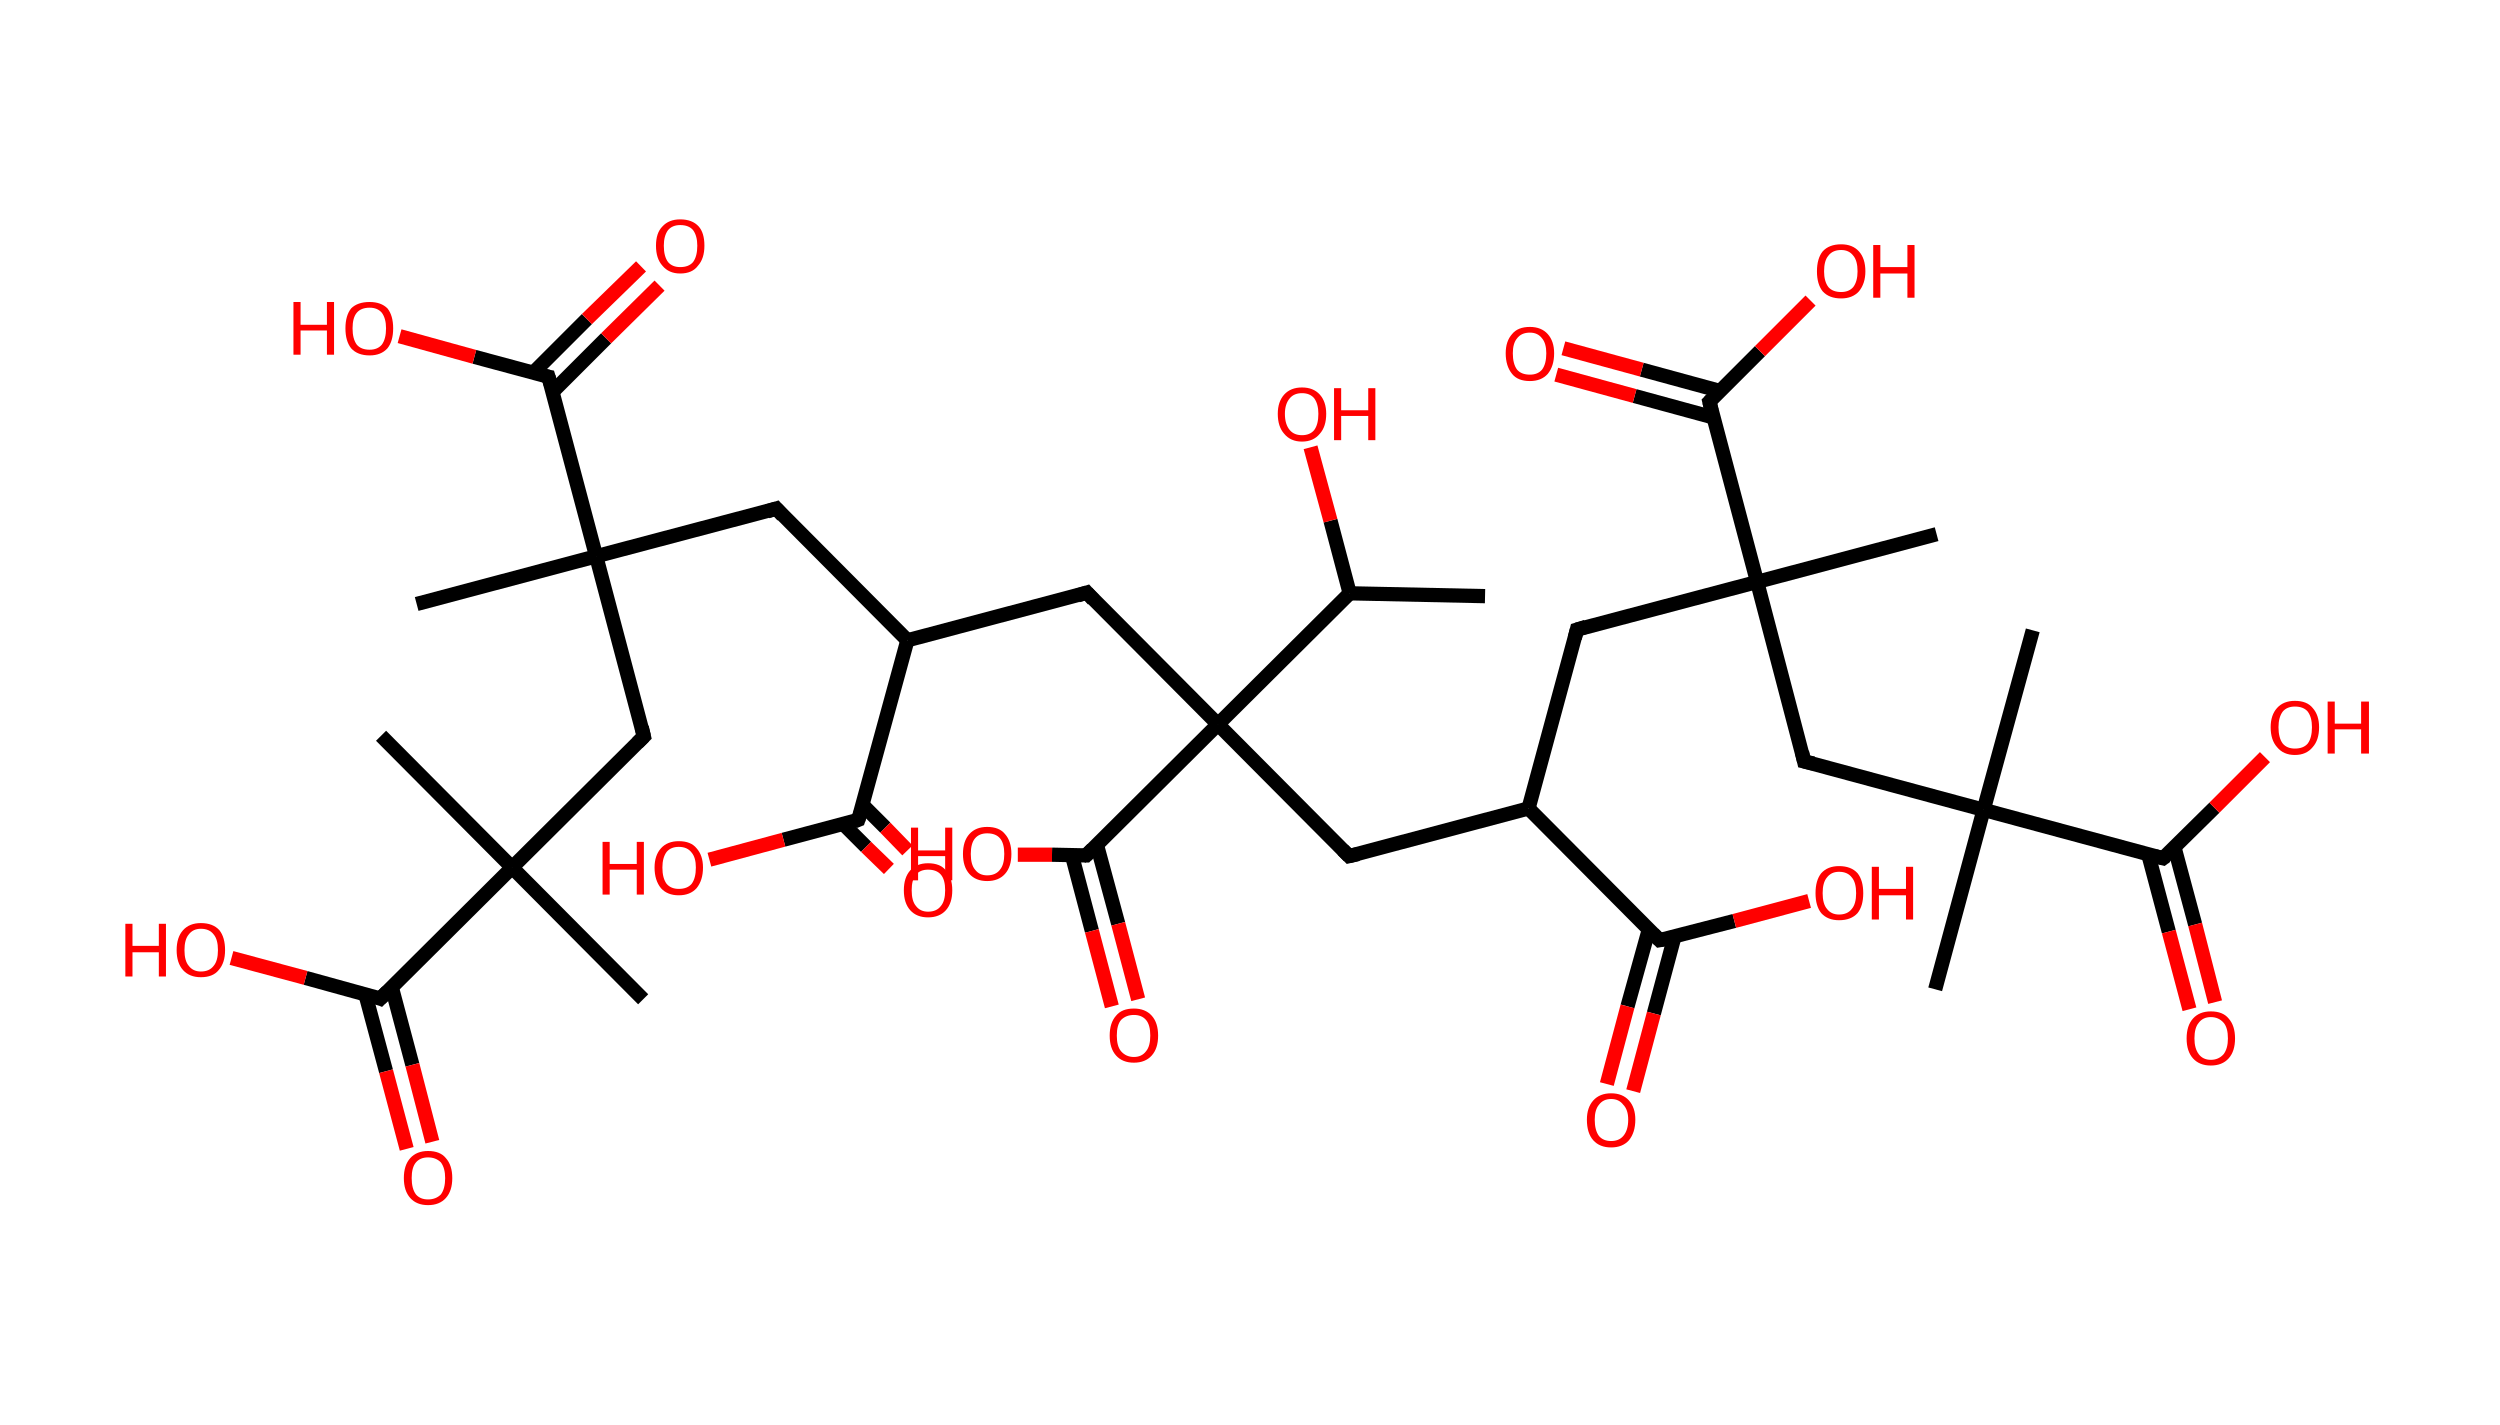 <?xml version='1.0' encoding='ASCII' standalone='yes'?>
<svg xmlns="http://www.w3.org/2000/svg" xmlns:rdkit="http://www.rdkit.org/xml" xmlns:xlink="http://www.w3.org/1999/xlink" version="1.1" baseProfile="full" xml:space="preserve" width="351px" height="200px" viewBox="0 0 351 200">
<!-- END OF HEADER -->
<rect style="opacity:1.0;fill:#FFFFFF;stroke:none" width="351.0" height="200.0" x="0.0" y="0.0"> </rect>
<path class="bond-0 atom-0 atom-1" d="M 208.5,83.7 L 189.5,83.3" style="fill:none;fill-rule:evenodd;stroke:#000000;stroke-width:2.0px;stroke-linecap:butt;stroke-linejoin:miter;stroke-opacity:1"/>
<path class="bond-1 atom-1 atom-2" d="M 189.5,83.3 L 186.8,73.1" style="fill:none;fill-rule:evenodd;stroke:#000000;stroke-width:2.0px;stroke-linecap:butt;stroke-linejoin:miter;stroke-opacity:1"/>
<path class="bond-1 atom-1 atom-2" d="M 186.8,73.1 L 184.0,62.8" style="fill:none;fill-rule:evenodd;stroke:#FF0000;stroke-width:2.0px;stroke-linecap:butt;stroke-linejoin:miter;stroke-opacity:1"/>
<path class="bond-2 atom-1 atom-3" d="M 189.5,83.3 L 171.0,101.7" style="fill:none;fill-rule:evenodd;stroke:#000000;stroke-width:2.0px;stroke-linecap:butt;stroke-linejoin:miter;stroke-opacity:1"/>
<path class="bond-3 atom-3 atom-4" d="M 171.0,101.7 L 152.6,83.2" style="fill:none;fill-rule:evenodd;stroke:#000000;stroke-width:2.0px;stroke-linecap:butt;stroke-linejoin:miter;stroke-opacity:1"/>
<path class="bond-4 atom-4 atom-5" d="M 152.6,83.2 L 127.4,89.9" style="fill:none;fill-rule:evenodd;stroke:#000000;stroke-width:2.0px;stroke-linecap:butt;stroke-linejoin:miter;stroke-opacity:1"/>
<path class="bond-5 atom-5 atom-6" d="M 127.4,89.9 L 109.0,71.4" style="fill:none;fill-rule:evenodd;stroke:#000000;stroke-width:2.0px;stroke-linecap:butt;stroke-linejoin:miter;stroke-opacity:1"/>
<path class="bond-6 atom-6 atom-7" d="M 109.0,71.4 L 83.7,78.1" style="fill:none;fill-rule:evenodd;stroke:#000000;stroke-width:2.0px;stroke-linecap:butt;stroke-linejoin:miter;stroke-opacity:1"/>
<path class="bond-7 atom-7 atom-8" d="M 83.7,78.1 L 58.5,84.8" style="fill:none;fill-rule:evenodd;stroke:#000000;stroke-width:2.0px;stroke-linecap:butt;stroke-linejoin:miter;stroke-opacity:1"/>
<path class="bond-8 atom-7 atom-9" d="M 83.7,78.1 L 90.4,103.4" style="fill:none;fill-rule:evenodd;stroke:#000000;stroke-width:2.0px;stroke-linecap:butt;stroke-linejoin:miter;stroke-opacity:1"/>
<path class="bond-9 atom-9 atom-10" d="M 90.4,103.4 L 71.9,121.8" style="fill:none;fill-rule:evenodd;stroke:#000000;stroke-width:2.0px;stroke-linecap:butt;stroke-linejoin:miter;stroke-opacity:1"/>
<path class="bond-10 atom-10 atom-11" d="M 71.9,121.8 L 53.5,103.3" style="fill:none;fill-rule:evenodd;stroke:#000000;stroke-width:2.0px;stroke-linecap:butt;stroke-linejoin:miter;stroke-opacity:1"/>
<path class="bond-11 atom-10 atom-12" d="M 71.9,121.8 L 90.3,140.3" style="fill:none;fill-rule:evenodd;stroke:#000000;stroke-width:2.0px;stroke-linecap:butt;stroke-linejoin:miter;stroke-opacity:1"/>
<path class="bond-12 atom-10 atom-13" d="M 71.9,121.8 L 53.4,140.2" style="fill:none;fill-rule:evenodd;stroke:#000000;stroke-width:2.0px;stroke-linecap:butt;stroke-linejoin:miter;stroke-opacity:1"/>
<path class="bond-13 atom-13 atom-14" d="M 51.3,139.6 L 54.2,150.4" style="fill:none;fill-rule:evenodd;stroke:#000000;stroke-width:2.0px;stroke-linecap:butt;stroke-linejoin:miter;stroke-opacity:1"/>
<path class="bond-13 atom-13 atom-14" d="M 54.2,150.4 L 57.1,161.3" style="fill:none;fill-rule:evenodd;stroke:#FF0000;stroke-width:2.0px;stroke-linecap:butt;stroke-linejoin:miter;stroke-opacity:1"/>
<path class="bond-13 atom-13 atom-14" d="M 55.0,138.6 L 57.9,149.5" style="fill:none;fill-rule:evenodd;stroke:#000000;stroke-width:2.0px;stroke-linecap:butt;stroke-linejoin:miter;stroke-opacity:1"/>
<path class="bond-13 atom-13 atom-14" d="M 57.9,149.5 L 60.7,160.3" style="fill:none;fill-rule:evenodd;stroke:#FF0000;stroke-width:2.0px;stroke-linecap:butt;stroke-linejoin:miter;stroke-opacity:1"/>
<path class="bond-14 atom-13 atom-15" d="M 53.4,140.2 L 42.9,137.3" style="fill:none;fill-rule:evenodd;stroke:#000000;stroke-width:2.0px;stroke-linecap:butt;stroke-linejoin:miter;stroke-opacity:1"/>
<path class="bond-14 atom-13 atom-15" d="M 42.9,137.3 L 32.5,134.5" style="fill:none;fill-rule:evenodd;stroke:#FF0000;stroke-width:2.0px;stroke-linecap:butt;stroke-linejoin:miter;stroke-opacity:1"/>
<path class="bond-15 atom-7 atom-16" d="M 83.7,78.1 L 77.0,52.9" style="fill:none;fill-rule:evenodd;stroke:#000000;stroke-width:2.0px;stroke-linecap:butt;stroke-linejoin:miter;stroke-opacity:1"/>
<path class="bond-16 atom-16 atom-17" d="M 77.6,55.0 L 85.1,47.5" style="fill:none;fill-rule:evenodd;stroke:#000000;stroke-width:2.0px;stroke-linecap:butt;stroke-linejoin:miter;stroke-opacity:1"/>
<path class="bond-16 atom-16 atom-17" d="M 85.1,47.5 L 92.6,40.1" style="fill:none;fill-rule:evenodd;stroke:#FF0000;stroke-width:2.0px;stroke-linecap:butt;stroke-linejoin:miter;stroke-opacity:1"/>
<path class="bond-16 atom-16 atom-17" d="M 74.9,52.3 L 82.4,44.8" style="fill:none;fill-rule:evenodd;stroke:#000000;stroke-width:2.0px;stroke-linecap:butt;stroke-linejoin:miter;stroke-opacity:1"/>
<path class="bond-16 atom-16 atom-17" d="M 82.4,44.8 L 90.0,37.4" style="fill:none;fill-rule:evenodd;stroke:#FF0000;stroke-width:2.0px;stroke-linecap:butt;stroke-linejoin:miter;stroke-opacity:1"/>
<path class="bond-17 atom-16 atom-18" d="M 77.0,52.9 L 66.6,50.1" style="fill:none;fill-rule:evenodd;stroke:#000000;stroke-width:2.0px;stroke-linecap:butt;stroke-linejoin:miter;stroke-opacity:1"/>
<path class="bond-17 atom-16 atom-18" d="M 66.6,50.1 L 56.1,47.2" style="fill:none;fill-rule:evenodd;stroke:#FF0000;stroke-width:2.0px;stroke-linecap:butt;stroke-linejoin:miter;stroke-opacity:1"/>
<path class="bond-18 atom-5 atom-19" d="M 127.4,89.9 L 120.5,115.1" style="fill:none;fill-rule:evenodd;stroke:#000000;stroke-width:2.0px;stroke-linecap:butt;stroke-linejoin:miter;stroke-opacity:1"/>
<path class="bond-19 atom-19 atom-20" d="M 118.4,115.7 L 121.6,118.9" style="fill:none;fill-rule:evenodd;stroke:#000000;stroke-width:2.0px;stroke-linecap:butt;stroke-linejoin:miter;stroke-opacity:1"/>
<path class="bond-19 atom-19 atom-20" d="M 121.6,118.9 L 124.8,122.0" style="fill:none;fill-rule:evenodd;stroke:#FF0000;stroke-width:2.0px;stroke-linecap:butt;stroke-linejoin:miter;stroke-opacity:1"/>
<path class="bond-19 atom-19 atom-20" d="M 121.1,113.0 L 124.3,116.2" style="fill:none;fill-rule:evenodd;stroke:#000000;stroke-width:2.0px;stroke-linecap:butt;stroke-linejoin:miter;stroke-opacity:1"/>
<path class="bond-19 atom-19 atom-20" d="M 124.3,116.2 L 127.4,119.4" style="fill:none;fill-rule:evenodd;stroke:#FF0000;stroke-width:2.0px;stroke-linecap:butt;stroke-linejoin:miter;stroke-opacity:1"/>
<path class="bond-20 atom-19 atom-21" d="M 120.5,115.1 L 110.0,117.9" style="fill:none;fill-rule:evenodd;stroke:#000000;stroke-width:2.0px;stroke-linecap:butt;stroke-linejoin:miter;stroke-opacity:1"/>
<path class="bond-20 atom-19 atom-21" d="M 110.0,117.9 L 99.6,120.7" style="fill:none;fill-rule:evenodd;stroke:#FF0000;stroke-width:2.0px;stroke-linecap:butt;stroke-linejoin:miter;stroke-opacity:1"/>
<path class="bond-21 atom-3 atom-22" d="M 171.0,101.7 L 189.4,120.2" style="fill:none;fill-rule:evenodd;stroke:#000000;stroke-width:2.0px;stroke-linecap:butt;stroke-linejoin:miter;stroke-opacity:1"/>
<path class="bond-22 atom-22 atom-23" d="M 189.4,120.2 L 214.6,113.5" style="fill:none;fill-rule:evenodd;stroke:#000000;stroke-width:2.0px;stroke-linecap:butt;stroke-linejoin:miter;stroke-opacity:1"/>
<path class="bond-23 atom-23 atom-24" d="M 214.6,113.5 L 221.4,88.4" style="fill:none;fill-rule:evenodd;stroke:#000000;stroke-width:2.0px;stroke-linecap:butt;stroke-linejoin:miter;stroke-opacity:1"/>
<path class="bond-24 atom-24 atom-25" d="M 221.4,88.4 L 246.7,81.7" style="fill:none;fill-rule:evenodd;stroke:#000000;stroke-width:2.0px;stroke-linecap:butt;stroke-linejoin:miter;stroke-opacity:1"/>
<path class="bond-25 atom-25 atom-26" d="M 246.7,81.7 L 271.9,75.0" style="fill:none;fill-rule:evenodd;stroke:#000000;stroke-width:2.0px;stroke-linecap:butt;stroke-linejoin:miter;stroke-opacity:1"/>
<path class="bond-26 atom-25 atom-27" d="M 246.7,81.7 L 253.3,106.9" style="fill:none;fill-rule:evenodd;stroke:#000000;stroke-width:2.0px;stroke-linecap:butt;stroke-linejoin:miter;stroke-opacity:1"/>
<path class="bond-27 atom-27 atom-28" d="M 253.3,106.9 L 278.5,113.7" style="fill:none;fill-rule:evenodd;stroke:#000000;stroke-width:2.0px;stroke-linecap:butt;stroke-linejoin:miter;stroke-opacity:1"/>
<path class="bond-28 atom-28 atom-29" d="M 278.5,113.7 L 285.4,88.5" style="fill:none;fill-rule:evenodd;stroke:#000000;stroke-width:2.0px;stroke-linecap:butt;stroke-linejoin:miter;stroke-opacity:1"/>
<path class="bond-29 atom-28 atom-30" d="M 278.5,113.7 L 271.7,138.9" style="fill:none;fill-rule:evenodd;stroke:#000000;stroke-width:2.0px;stroke-linecap:butt;stroke-linejoin:miter;stroke-opacity:1"/>
<path class="bond-30 atom-28 atom-31" d="M 278.5,113.7 L 303.7,120.5" style="fill:none;fill-rule:evenodd;stroke:#000000;stroke-width:2.0px;stroke-linecap:butt;stroke-linejoin:miter;stroke-opacity:1"/>
<path class="bond-31 atom-31 atom-32" d="M 301.6,119.9 L 304.5,130.8" style="fill:none;fill-rule:evenodd;stroke:#000000;stroke-width:2.0px;stroke-linecap:butt;stroke-linejoin:miter;stroke-opacity:1"/>
<path class="bond-31 atom-31 atom-32" d="M 304.5,130.8 L 307.4,141.7" style="fill:none;fill-rule:evenodd;stroke:#FF0000;stroke-width:2.0px;stroke-linecap:butt;stroke-linejoin:miter;stroke-opacity:1"/>
<path class="bond-31 atom-31 atom-32" d="M 305.3,119.0 L 308.2,129.8" style="fill:none;fill-rule:evenodd;stroke:#000000;stroke-width:2.0px;stroke-linecap:butt;stroke-linejoin:miter;stroke-opacity:1"/>
<path class="bond-31 atom-31 atom-32" d="M 308.2,129.8 L 311.0,140.7" style="fill:none;fill-rule:evenodd;stroke:#FF0000;stroke-width:2.0px;stroke-linecap:butt;stroke-linejoin:miter;stroke-opacity:1"/>
<path class="bond-32 atom-31 atom-33" d="M 303.7,120.5 L 310.9,113.4" style="fill:none;fill-rule:evenodd;stroke:#000000;stroke-width:2.0px;stroke-linecap:butt;stroke-linejoin:miter;stroke-opacity:1"/>
<path class="bond-32 atom-31 atom-33" d="M 310.9,113.4 L 318.0,106.3" style="fill:none;fill-rule:evenodd;stroke:#FF0000;stroke-width:2.0px;stroke-linecap:butt;stroke-linejoin:miter;stroke-opacity:1"/>
<path class="bond-33 atom-25 atom-34" d="M 246.7,81.7 L 240.0,56.4" style="fill:none;fill-rule:evenodd;stroke:#000000;stroke-width:2.0px;stroke-linecap:butt;stroke-linejoin:miter;stroke-opacity:1"/>
<path class="bond-34 atom-34 atom-35" d="M 241.5,54.9 L 230.5,51.9" style="fill:none;fill-rule:evenodd;stroke:#000000;stroke-width:2.0px;stroke-linecap:butt;stroke-linejoin:miter;stroke-opacity:1"/>
<path class="bond-34 atom-34 atom-35" d="M 230.5,51.9 L 219.5,48.9" style="fill:none;fill-rule:evenodd;stroke:#FF0000;stroke-width:2.0px;stroke-linecap:butt;stroke-linejoin:miter;stroke-opacity:1"/>
<path class="bond-34 atom-34 atom-35" d="M 240.5,58.6 L 229.5,55.6" style="fill:none;fill-rule:evenodd;stroke:#000000;stroke-width:2.0px;stroke-linecap:butt;stroke-linejoin:miter;stroke-opacity:1"/>
<path class="bond-34 atom-34 atom-35" d="M 229.5,55.6 L 218.5,52.6" style="fill:none;fill-rule:evenodd;stroke:#FF0000;stroke-width:2.0px;stroke-linecap:butt;stroke-linejoin:miter;stroke-opacity:1"/>
<path class="bond-35 atom-34 atom-36" d="M 240.0,56.4 L 247.1,49.3" style="fill:none;fill-rule:evenodd;stroke:#000000;stroke-width:2.0px;stroke-linecap:butt;stroke-linejoin:miter;stroke-opacity:1"/>
<path class="bond-35 atom-34 atom-36" d="M 247.1,49.3 L 254.2,42.2" style="fill:none;fill-rule:evenodd;stroke:#FF0000;stroke-width:2.0px;stroke-linecap:butt;stroke-linejoin:miter;stroke-opacity:1"/>
<path class="bond-36 atom-23 atom-37" d="M 214.6,113.5 L 233.0,132.0" style="fill:none;fill-rule:evenodd;stroke:#000000;stroke-width:2.0px;stroke-linecap:butt;stroke-linejoin:miter;stroke-opacity:1"/>
<path class="bond-37 atom-37 atom-38" d="M 231.5,130.5 L 228.5,141.3" style="fill:none;fill-rule:evenodd;stroke:#000000;stroke-width:2.0px;stroke-linecap:butt;stroke-linejoin:miter;stroke-opacity:1"/>
<path class="bond-37 atom-37 atom-38" d="M 228.5,141.3 L 225.6,152.2" style="fill:none;fill-rule:evenodd;stroke:#FF0000;stroke-width:2.0px;stroke-linecap:butt;stroke-linejoin:miter;stroke-opacity:1"/>
<path class="bond-37 atom-37 atom-38" d="M 235.1,131.5 L 232.2,142.3" style="fill:none;fill-rule:evenodd;stroke:#000000;stroke-width:2.0px;stroke-linecap:butt;stroke-linejoin:miter;stroke-opacity:1"/>
<path class="bond-37 atom-37 atom-38" d="M 232.2,142.3 L 229.3,153.2" style="fill:none;fill-rule:evenodd;stroke:#FF0000;stroke-width:2.0px;stroke-linecap:butt;stroke-linejoin:miter;stroke-opacity:1"/>
<path class="bond-38 atom-37 atom-39" d="M 233.0,132.0 L 243.5,129.3" style="fill:none;fill-rule:evenodd;stroke:#000000;stroke-width:2.0px;stroke-linecap:butt;stroke-linejoin:miter;stroke-opacity:1"/>
<path class="bond-38 atom-37 atom-39" d="M 243.5,129.3 L 254.0,126.5" style="fill:none;fill-rule:evenodd;stroke:#FF0000;stroke-width:2.0px;stroke-linecap:butt;stroke-linejoin:miter;stroke-opacity:1"/>
<path class="bond-39 atom-3 atom-40" d="M 171.0,101.7 L 152.5,120.1" style="fill:none;fill-rule:evenodd;stroke:#000000;stroke-width:2.0px;stroke-linecap:butt;stroke-linejoin:miter;stroke-opacity:1"/>
<path class="bond-40 atom-40 atom-41" d="M 150.5,120.1 L 153.3,130.7" style="fill:none;fill-rule:evenodd;stroke:#000000;stroke-width:2.0px;stroke-linecap:butt;stroke-linejoin:miter;stroke-opacity:1"/>
<path class="bond-40 atom-40 atom-41" d="M 153.3,130.7 L 156.1,141.3" style="fill:none;fill-rule:evenodd;stroke:#FF0000;stroke-width:2.0px;stroke-linecap:butt;stroke-linejoin:miter;stroke-opacity:1"/>
<path class="bond-40 atom-40 atom-41" d="M 154.0,118.6 L 157.0,129.7" style="fill:none;fill-rule:evenodd;stroke:#000000;stroke-width:2.0px;stroke-linecap:butt;stroke-linejoin:miter;stroke-opacity:1"/>
<path class="bond-40 atom-40 atom-41" d="M 157.0,129.7 L 159.8,140.3" style="fill:none;fill-rule:evenodd;stroke:#FF0000;stroke-width:2.0px;stroke-linecap:butt;stroke-linejoin:miter;stroke-opacity:1"/>
<path class="bond-41 atom-40 atom-42" d="M 152.5,120.1 L 147.7,120.0" style="fill:none;fill-rule:evenodd;stroke:#000000;stroke-width:2.0px;stroke-linecap:butt;stroke-linejoin:miter;stroke-opacity:1"/>
<path class="bond-41 atom-40 atom-42" d="M 147.7,120.0 L 142.9,120.0" style="fill:none;fill-rule:evenodd;stroke:#FF0000;stroke-width:2.0px;stroke-linecap:butt;stroke-linejoin:miter;stroke-opacity:1"/>
<path d="M 153.5,84.2 L 152.6,83.2 L 151.3,83.6" style="fill:none;stroke:#000000;stroke-width:2.0px;stroke-linecap:butt;stroke-linejoin:miter;stroke-opacity:1;"/>
<path d="M 109.9,72.4 L 109.0,71.4 L 107.7,71.8" style="fill:none;stroke:#000000;stroke-width:2.0px;stroke-linecap:butt;stroke-linejoin:miter;stroke-opacity:1;"/>
<path d="M 90.1,102.1 L 90.4,103.4 L 89.5,104.3" style="fill:none;stroke:#000000;stroke-width:2.0px;stroke-linecap:butt;stroke-linejoin:miter;stroke-opacity:1;"/>
<path d="M 54.4,139.2 L 53.4,140.2 L 52.9,140.0" style="fill:none;stroke:#000000;stroke-width:2.0px;stroke-linecap:butt;stroke-linejoin:miter;stroke-opacity:1;"/>
<path d="M 77.4,54.2 L 77.0,52.9 L 76.5,52.8" style="fill:none;stroke:#000000;stroke-width:2.0px;stroke-linecap:butt;stroke-linejoin:miter;stroke-opacity:1;"/>
<path d="M 120.9,113.9 L 120.5,115.1 L 120.0,115.3" style="fill:none;stroke:#000000;stroke-width:2.0px;stroke-linecap:butt;stroke-linejoin:miter;stroke-opacity:1;"/>
<path d="M 188.5,119.3 L 189.4,120.2 L 190.7,119.9" style="fill:none;stroke:#000000;stroke-width:2.0px;stroke-linecap:butt;stroke-linejoin:miter;stroke-opacity:1;"/>
<path d="M 221.1,89.6 L 221.4,88.4 L 222.7,88.0" style="fill:none;stroke:#000000;stroke-width:2.0px;stroke-linecap:butt;stroke-linejoin:miter;stroke-opacity:1;"/>
<path d="M 253.0,105.6 L 253.3,106.9 L 254.6,107.2" style="fill:none;stroke:#000000;stroke-width:2.0px;stroke-linecap:butt;stroke-linejoin:miter;stroke-opacity:1;"/>
<path d="M 302.5,120.2 L 303.7,120.5 L 304.1,120.2" style="fill:none;stroke:#000000;stroke-width:2.0px;stroke-linecap:butt;stroke-linejoin:miter;stroke-opacity:1;"/>
<path d="M 240.3,57.7 L 240.0,56.4 L 240.3,56.1" style="fill:none;stroke:#000000;stroke-width:2.0px;stroke-linecap:butt;stroke-linejoin:miter;stroke-opacity:1;"/>
<path d="M 232.1,131.1 L 233.0,132.0 L 233.6,131.9" style="fill:none;stroke:#000000;stroke-width:2.0px;stroke-linecap:butt;stroke-linejoin:miter;stroke-opacity:1;"/>
<path d="M 153.4,119.2 L 152.5,120.1 L 152.3,120.1" style="fill:none;stroke:#000000;stroke-width:2.0px;stroke-linecap:butt;stroke-linejoin:miter;stroke-opacity:1;"/>
<path class="atom-2" d="M 179.4 58.1 Q 179.4 56.4, 180.3 55.4 Q 181.2 54.4, 182.8 54.4 Q 184.4 54.4, 185.3 55.4 Q 186.2 56.4, 186.2 58.1 Q 186.2 59.9, 185.3 60.9 Q 184.4 62.0, 182.8 62.0 Q 181.2 62.0, 180.3 60.9 Q 179.4 59.9, 179.4 58.1 M 182.8 61.1 Q 183.9 61.1, 184.5 60.4 Q 185.1 59.6, 185.1 58.1 Q 185.1 56.7, 184.5 55.9 Q 183.9 55.2, 182.8 55.2 Q 181.7 55.2, 181.1 55.9 Q 180.4 56.7, 180.4 58.1 Q 180.4 59.6, 181.1 60.4 Q 181.7 61.1, 182.8 61.1 " fill="#FF0000"/>
<path class="atom-2" d="M 187.3 54.5 L 188.3 54.5 L 188.3 57.6 L 192.1 57.6 L 192.1 54.5 L 193.1 54.5 L 193.1 61.8 L 192.1 61.8 L 192.1 58.4 L 188.3 58.4 L 188.3 61.8 L 187.3 61.8 L 187.3 54.5 " fill="#FF0000"/>
<path class="atom-14" d="M 56.7 165.4 Q 56.7 163.6, 57.6 162.6 Q 58.5 161.6, 60.1 161.6 Q 61.8 161.6, 62.6 162.6 Q 63.5 163.6, 63.5 165.4 Q 63.5 167.2, 62.6 168.2 Q 61.7 169.2, 60.1 169.2 Q 58.5 169.2, 57.6 168.2 Q 56.7 167.2, 56.7 165.4 M 60.1 168.4 Q 61.2 168.4, 61.9 167.7 Q 62.5 166.9, 62.5 165.4 Q 62.5 164.0, 61.9 163.2 Q 61.2 162.5, 60.1 162.5 Q 59.0 162.5, 58.4 163.2 Q 57.8 163.9, 57.8 165.4 Q 57.8 166.9, 58.4 167.7 Q 59.0 168.4, 60.1 168.4 " fill="#FF0000"/>
<path class="atom-15" d="M 17.6 129.7 L 18.6 129.7 L 18.6 132.8 L 22.3 132.8 L 22.3 129.7 L 23.3 129.7 L 23.3 137.1 L 22.3 137.1 L 22.3 133.7 L 18.6 133.7 L 18.6 137.1 L 17.6 137.1 L 17.6 129.7 " fill="#FF0000"/>
<path class="atom-15" d="M 24.8 133.4 Q 24.8 131.6, 25.7 130.6 Q 26.6 129.6, 28.2 129.6 Q 29.9 129.6, 30.8 130.6 Q 31.6 131.6, 31.6 133.4 Q 31.6 135.2, 30.7 136.2 Q 29.9 137.2, 28.2 137.2 Q 26.6 137.2, 25.7 136.2 Q 24.8 135.2, 24.8 133.4 M 28.2 136.4 Q 29.4 136.4, 30.0 135.6 Q 30.6 134.9, 30.6 133.4 Q 30.6 131.9, 30.0 131.2 Q 29.4 130.4, 28.2 130.4 Q 27.1 130.4, 26.5 131.2 Q 25.9 131.9, 25.9 133.4 Q 25.9 134.9, 26.5 135.6 Q 27.1 136.4, 28.2 136.4 " fill="#FF0000"/>
<path class="atom-17" d="M 92.1 34.5 Q 92.1 32.7, 93.0 31.8 Q 93.9 30.8, 95.5 30.8 Q 97.2 30.8, 98.1 31.8 Q 98.9 32.7, 98.9 34.5 Q 98.9 36.3, 98.0 37.3 Q 97.2 38.4, 95.5 38.4 Q 93.9 38.4, 93.0 37.3 Q 92.1 36.3, 92.1 34.5 M 95.5 37.5 Q 96.7 37.5, 97.3 36.8 Q 97.9 36.0, 97.9 34.5 Q 97.9 33.1, 97.3 32.3 Q 96.7 31.6, 95.5 31.6 Q 94.4 31.6, 93.8 32.3 Q 93.2 33.1, 93.2 34.5 Q 93.2 36.0, 93.8 36.8 Q 94.4 37.5, 95.5 37.5 " fill="#FF0000"/>
<path class="atom-18" d="M 41.2 42.4 L 42.2 42.4 L 42.2 45.6 L 45.9 45.6 L 45.9 42.4 L 46.9 42.4 L 46.9 49.8 L 45.9 49.8 L 45.9 46.4 L 42.2 46.4 L 42.2 49.8 L 41.2 49.8 L 41.2 42.4 " fill="#FF0000"/>
<path class="atom-18" d="M 48.5 46.1 Q 48.5 44.3, 49.3 43.3 Q 50.2 42.4, 51.9 42.4 Q 53.5 42.4, 54.4 43.3 Q 55.2 44.3, 55.2 46.1 Q 55.2 47.9, 54.4 48.9 Q 53.5 49.9, 51.9 49.9 Q 50.2 49.9, 49.3 48.9 Q 48.5 47.9, 48.5 46.1 M 51.9 49.1 Q 53.0 49.1, 53.6 48.4 Q 54.2 47.6, 54.2 46.1 Q 54.2 44.7, 53.6 43.9 Q 53.0 43.2, 51.9 43.2 Q 50.7 43.2, 50.1 43.9 Q 49.5 44.6, 49.5 46.1 Q 49.5 47.6, 50.1 48.4 Q 50.7 49.1, 51.9 49.1 " fill="#FF0000"/>
<path class="atom-20" d="M 126.9 125.0 Q 126.9 123.2, 127.8 122.2 Q 128.7 121.2, 130.3 121.2 Q 132.0 121.2, 132.8 122.2 Q 133.7 123.2, 133.7 125.0 Q 133.7 126.8, 132.8 127.8 Q 131.9 128.8, 130.3 128.8 Q 128.7 128.8, 127.8 127.8 Q 126.9 126.8, 126.9 125.0 M 130.3 128.0 Q 131.5 128.0, 132.1 127.2 Q 132.7 126.5, 132.7 125.0 Q 132.7 123.5, 132.1 122.8 Q 131.5 122.1, 130.3 122.1 Q 129.2 122.1, 128.6 122.8 Q 128.0 123.5, 128.0 125.0 Q 128.0 126.5, 128.6 127.2 Q 129.2 128.0, 130.3 128.0 " fill="#FF0000"/>
<path class="atom-21" d="M 84.6 118.2 L 85.6 118.2 L 85.6 121.3 L 89.4 121.3 L 89.4 118.2 L 90.4 118.2 L 90.4 125.6 L 89.4 125.6 L 89.4 122.1 L 85.6 122.1 L 85.6 125.6 L 84.6 125.6 L 84.6 118.2 " fill="#FF0000"/>
<path class="atom-21" d="M 91.9 121.8 Q 91.9 120.1, 92.8 119.1 Q 93.7 118.1, 95.3 118.1 Q 97.0 118.1, 97.8 119.1 Q 98.7 120.1, 98.7 121.8 Q 98.7 123.6, 97.8 124.7 Q 96.9 125.7, 95.3 125.7 Q 93.7 125.7, 92.8 124.7 Q 91.9 123.6, 91.9 121.8 M 95.3 124.8 Q 96.5 124.8, 97.1 124.1 Q 97.7 123.3, 97.7 121.8 Q 97.7 120.4, 97.1 119.7 Q 96.5 118.9, 95.3 118.9 Q 94.2 118.9, 93.6 119.6 Q 93.0 120.4, 93.0 121.8 Q 93.0 123.3, 93.6 124.1 Q 94.2 124.8, 95.3 124.8 " fill="#FF0000"/>
<path class="atom-32" d="M 307.0 145.8 Q 307.0 144.0, 307.9 143.0 Q 308.8 142.0, 310.4 142.0 Q 312.1 142.0, 312.9 143.0 Q 313.8 144.0, 313.8 145.8 Q 313.8 147.6, 312.9 148.6 Q 312.0 149.6, 310.4 149.6 Q 308.8 149.6, 307.9 148.6 Q 307.0 147.6, 307.0 145.8 M 310.4 148.8 Q 311.5 148.8, 312.2 148.0 Q 312.8 147.2, 312.8 145.8 Q 312.8 144.3, 312.2 143.6 Q 311.5 142.8, 310.4 142.8 Q 309.3 142.8, 308.7 143.6 Q 308.1 144.3, 308.1 145.8 Q 308.1 147.2, 308.7 148.0 Q 309.3 148.8, 310.4 148.8 " fill="#FF0000"/>
<path class="atom-33" d="M 318.8 102.1 Q 318.8 100.4, 319.7 99.4 Q 320.6 98.4, 322.2 98.4 Q 323.9 98.4, 324.7 99.4 Q 325.6 100.4, 325.6 102.1 Q 325.6 103.9, 324.7 104.9 Q 323.8 106.0, 322.2 106.0 Q 320.6 106.0, 319.7 104.9 Q 318.8 103.9, 318.8 102.1 M 322.2 105.1 Q 323.4 105.1, 324.0 104.4 Q 324.6 103.6, 324.6 102.1 Q 324.6 100.7, 324.0 99.9 Q 323.4 99.2, 322.2 99.2 Q 321.1 99.2, 320.5 99.9 Q 319.9 100.7, 319.9 102.1 Q 319.9 103.6, 320.5 104.4 Q 321.1 105.1, 322.2 105.1 " fill="#FF0000"/>
<path class="atom-33" d="M 326.8 98.5 L 327.8 98.5 L 327.8 101.6 L 331.5 101.6 L 331.5 98.5 L 332.6 98.5 L 332.6 105.8 L 331.5 105.8 L 331.5 102.4 L 327.8 102.4 L 327.8 105.8 L 326.8 105.8 L 326.8 98.5 " fill="#FF0000"/>
<path class="atom-35" d="M 211.4 49.6 Q 211.4 47.9, 212.3 46.9 Q 213.1 45.9, 214.8 45.9 Q 216.4 45.9, 217.3 46.9 Q 218.2 47.9, 218.2 49.6 Q 218.2 51.4, 217.3 52.5 Q 216.4 53.5, 214.8 53.5 Q 213.1 53.5, 212.3 52.5 Q 211.4 51.4, 211.4 49.6 M 214.8 52.6 Q 215.9 52.6, 216.5 51.9 Q 217.1 51.1, 217.1 49.6 Q 217.1 48.2, 216.5 47.5 Q 215.9 46.7, 214.8 46.7 Q 213.6 46.7, 213.0 47.5 Q 212.4 48.2, 212.4 49.6 Q 212.4 51.1, 213.0 51.9 Q 213.6 52.6, 214.8 52.6 " fill="#FF0000"/>
<path class="atom-36" d="M 255.1 38.1 Q 255.1 36.3, 255.9 35.3 Q 256.8 34.3, 258.5 34.3 Q 260.1 34.3, 261.0 35.3 Q 261.9 36.3, 261.9 38.1 Q 261.9 39.8, 261.0 40.9 Q 260.1 41.9, 258.5 41.9 Q 256.8 41.9, 255.9 40.9 Q 255.1 39.9, 255.1 38.1 M 258.5 41.0 Q 259.6 41.0, 260.2 40.3 Q 260.8 39.5, 260.8 38.1 Q 260.8 36.6, 260.2 35.9 Q 259.6 35.1, 258.5 35.1 Q 257.3 35.1, 256.7 35.9 Q 256.1 36.6, 256.1 38.1 Q 256.1 39.5, 256.7 40.3 Q 257.3 41.0, 258.5 41.0 " fill="#FF0000"/>
<path class="atom-36" d="M 263.0 34.4 L 264.0 34.4 L 264.0 37.5 L 267.8 37.5 L 267.8 34.4 L 268.8 34.4 L 268.8 41.8 L 267.8 41.8 L 267.8 38.4 L 264.0 38.4 L 264.0 41.8 L 263.0 41.8 L 263.0 34.4 " fill="#FF0000"/>
<path class="atom-38" d="M 222.8 157.2 Q 222.8 155.5, 223.7 154.5 Q 224.6 153.5, 226.2 153.5 Q 227.8 153.5, 228.7 154.5 Q 229.6 155.5, 229.6 157.2 Q 229.6 159.0, 228.7 160.1 Q 227.8 161.1, 226.2 161.1 Q 224.6 161.1, 223.7 160.1 Q 222.8 159.1, 222.8 157.2 M 226.2 160.2 Q 227.3 160.2, 227.9 159.5 Q 228.6 158.7, 228.6 157.2 Q 228.6 155.8, 227.9 155.1 Q 227.3 154.3, 226.2 154.3 Q 225.1 154.3, 224.5 155.1 Q 223.9 155.8, 223.9 157.2 Q 223.9 158.7, 224.5 159.5 Q 225.1 160.2, 226.2 160.2 " fill="#FF0000"/>
<path class="atom-39" d="M 254.9 125.4 Q 254.9 123.6, 255.7 122.6 Q 256.6 121.6, 258.2 121.6 Q 259.9 121.6, 260.8 122.6 Q 261.6 123.6, 261.6 125.4 Q 261.6 127.2, 260.8 128.2 Q 259.9 129.2, 258.2 129.2 Q 256.6 129.2, 255.7 128.2 Q 254.9 127.2, 254.9 125.4 M 258.2 128.4 Q 259.4 128.4, 260.0 127.6 Q 260.6 126.9, 260.6 125.4 Q 260.6 123.9, 260.0 123.2 Q 259.4 122.4, 258.2 122.4 Q 257.1 122.4, 256.5 123.2 Q 255.9 123.9, 255.9 125.4 Q 255.9 126.9, 256.5 127.6 Q 257.1 128.4, 258.2 128.4 " fill="#FF0000"/>
<path class="atom-39" d="M 262.8 121.7 L 263.8 121.7 L 263.8 124.8 L 267.6 124.8 L 267.6 121.7 L 268.6 121.7 L 268.6 129.1 L 267.6 129.1 L 267.6 125.7 L 263.8 125.7 L 263.8 129.1 L 262.8 129.1 L 262.8 121.7 " fill="#FF0000"/>
<path class="atom-41" d="M 155.8 145.4 Q 155.8 143.6, 156.7 142.6 Q 157.5 141.6, 159.2 141.6 Q 160.8 141.6, 161.7 142.6 Q 162.6 143.6, 162.6 145.4 Q 162.6 147.2, 161.7 148.2 Q 160.8 149.2, 159.2 149.2 Q 157.6 149.2, 156.7 148.2 Q 155.8 147.2, 155.8 145.4 M 159.2 148.4 Q 160.3 148.4, 160.9 147.6 Q 161.5 146.9, 161.5 145.4 Q 161.5 143.9, 160.9 143.2 Q 160.3 142.5, 159.2 142.5 Q 158.1 142.5, 157.4 143.2 Q 156.8 143.9, 156.8 145.4 Q 156.8 146.9, 157.4 147.6 Q 158.1 148.4, 159.2 148.4 " fill="#FF0000"/>
<path class="atom-42" d="M 127.9 116.2 L 128.9 116.2 L 128.9 119.4 L 132.7 119.4 L 132.7 116.2 L 133.7 116.2 L 133.7 123.6 L 132.7 123.6 L 132.7 120.2 L 128.9 120.2 L 128.9 123.6 L 127.9 123.6 L 127.9 116.2 " fill="#FF0000"/>
<path class="atom-42" d="M 135.2 119.9 Q 135.2 118.1, 136.1 117.1 Q 137.0 116.1, 138.6 116.1 Q 140.3 116.1, 141.1 117.1 Q 142.0 118.1, 142.0 119.9 Q 142.0 121.7, 141.1 122.7 Q 140.2 123.7, 138.6 123.7 Q 137.0 123.7, 136.1 122.7 Q 135.2 121.7, 135.2 119.9 M 138.6 122.9 Q 139.8 122.9, 140.4 122.1 Q 141.0 121.4, 141.0 119.9 Q 141.0 118.4, 140.4 117.7 Q 139.8 117.0, 138.6 117.0 Q 137.5 117.0, 136.9 117.7 Q 136.3 118.4, 136.3 119.9 Q 136.3 121.4, 136.9 122.1 Q 137.5 122.9, 138.6 122.9 " fill="#FF0000"/>
</svg>
